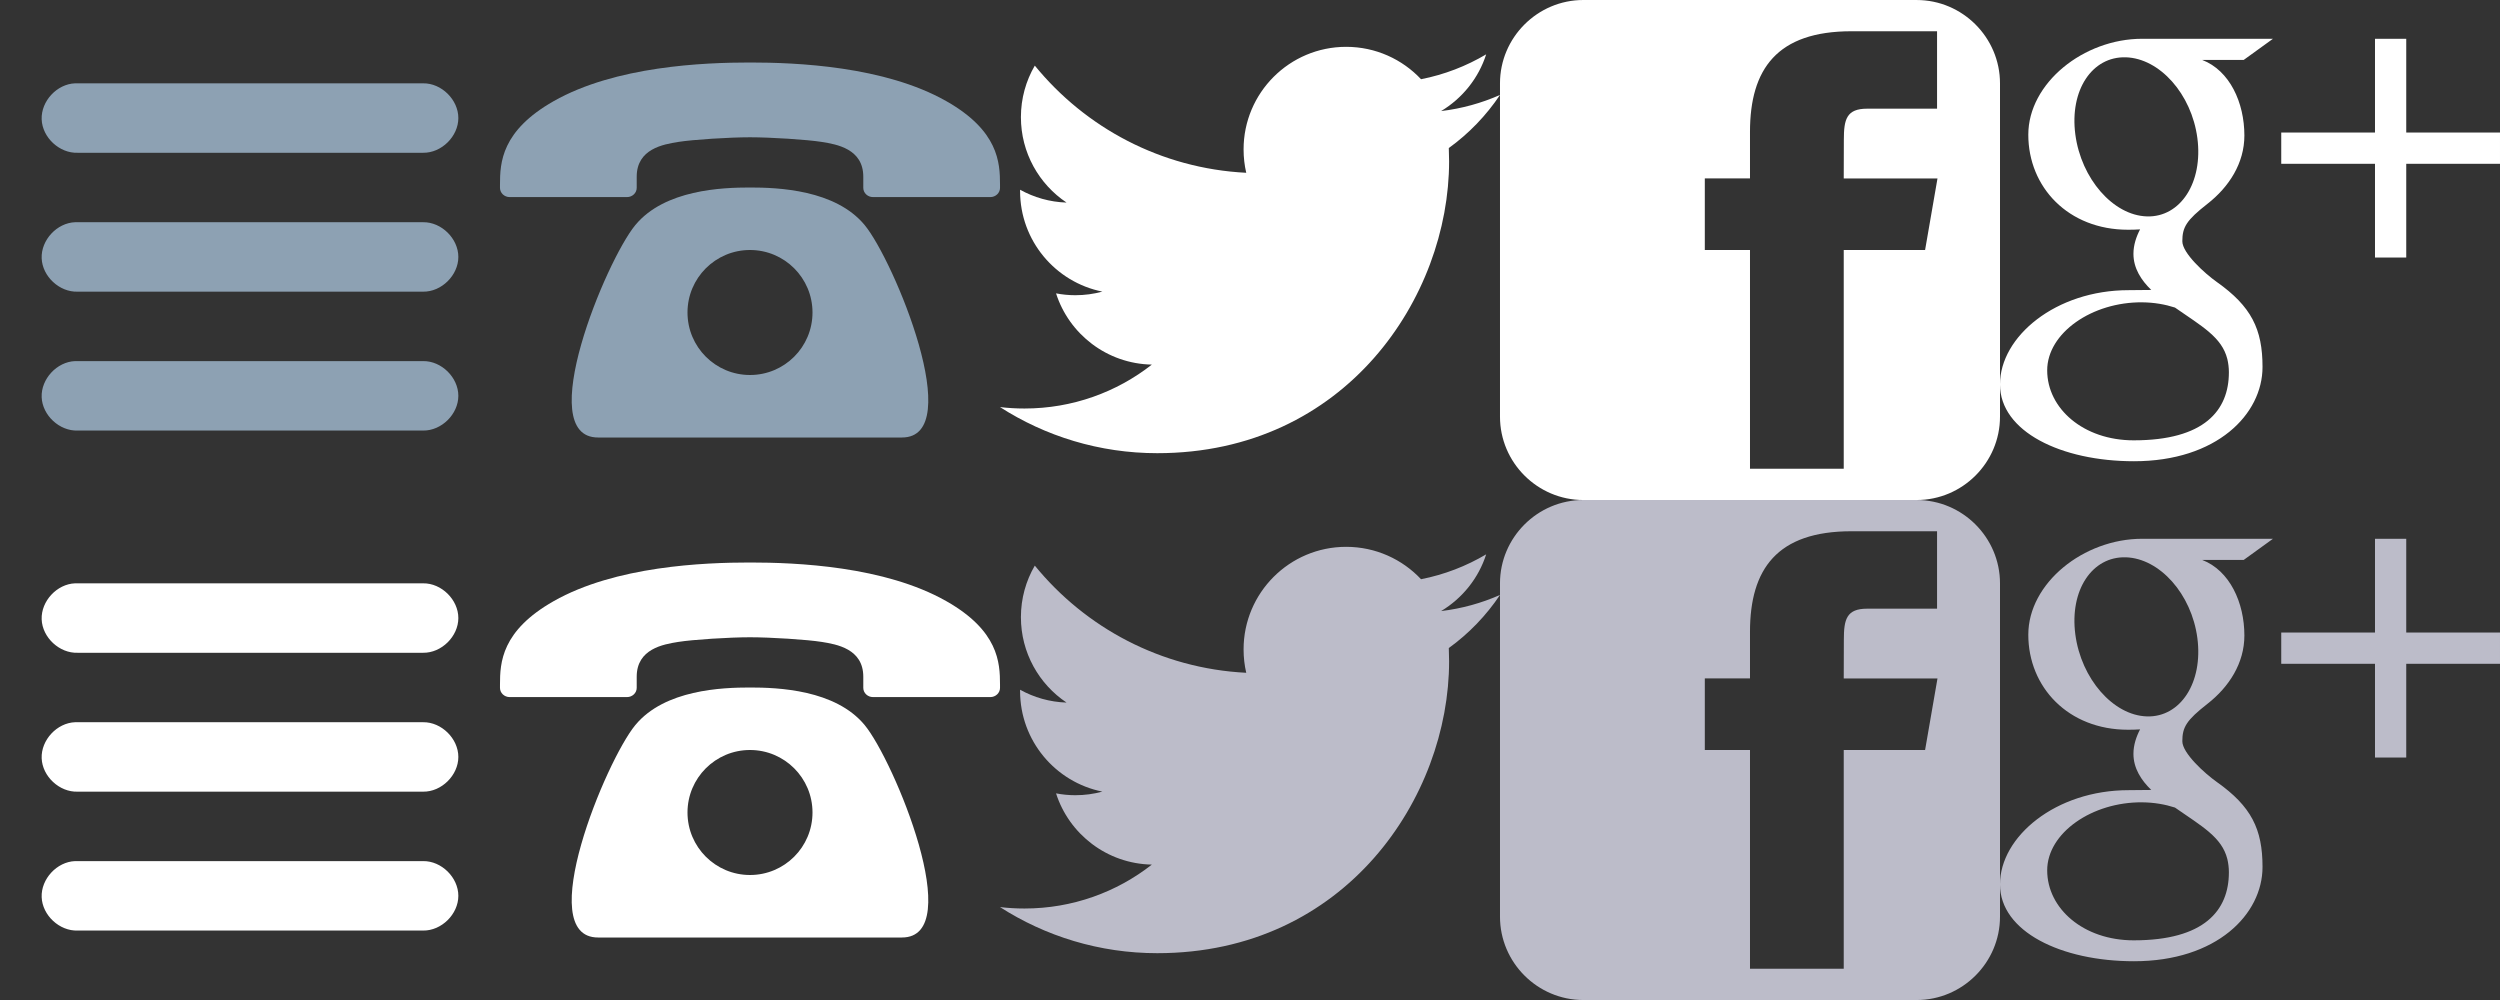 <svg xmlns="http://www.w3.org/2000/svg" width="180" height="72"><rect width="100%" height="100%" fill="#333333" stroke="none"/><g><path color="#000" overflow="visible" enable-background="accumulate" fill="none" d="M0 0h36v36h-36z"/><path style="text-indent:0;text-align:start;line-height:normal;text-transform:none;block-progression:tb;-inkscape-font-specification:Sans" d="M5.406 26c-1.309.049-2.455 1.285-2.406 2.594.049 1.309 1.285 2.455 2.594 2.406h24.871c1.321.019 2.536-1.179 2.536-2.5s-1.215-2.519-2.536-2.5h-25.059zm0-10c-1.309.049-2.455 1.285-2.406 2.594.049 1.309 1.285 2.455 2.594 2.406h24.871c1.321.019 2.536-1.179 2.536-2.5s-1.215-2.519-2.536-2.5h-25.059zm0-10c-1.309.049-2.455 1.285-2.406 2.594.049 1.309 1.285 2.455 2.594 2.406h24.871c1.321.019 2.536-1.179 2.536-2.5s-1.215-2.519-2.536-2.5h-25.059z" color="#000" fill="#8da1b3" overflow="visible" enable-background="accumulate" font-family="Sans"/><path color="#000" overflow="visible" enable-background="accumulate" fill="none" d="M0 36h36v36h-36z"/><path d="M5.406 62c-1.309.049-2.455 1.285-2.406 2.594.049 1.309 1.285 2.455 2.594 2.406h24.871c1.321.019 2.536-1.179 2.536-2.5s-1.215-2.519-2.536-2.5h-25.059zm0-10c-1.309.049-2.455 1.285-2.406 2.594.049 1.309 1.285 2.455 2.594 2.406h24.871c1.321.019 2.536-1.179 2.536-2.5s-1.215-2.519-2.536-2.5h-25.059zm0-10c-1.309.049-2.455 1.285-2.406 2.594.049 1.309 1.285 2.455 2.594 2.406h24.871c1.321.019 2.536-1.179 2.536-2.5s-1.215-2.519-2.536-2.5h-25.059z" style="text-indent:0;text-align:start;line-height:normal;text-transform:none;block-progression:tb;-inkscape-font-specification:Sans" color="#000" fill="#fff" overflow="visible" enable-background="accumulate" font-family="Sans"/><path color="#000" overflow="visible" enable-background="accumulate" fill="none" d="M72 0h36v36h-36z"/><path color="#000" overflow="visible" enable-background="accumulate" fill="none" d="M72 36h36v36h-36z"/><path color="#000" overflow="visible" enable-background="accumulate" fill="none" d="M108 0h36v36h-36z"/><path color="#000" overflow="visible" enable-background="accumulate" fill="none" d="M108 36h36v36h-36z"/><path color="#000" overflow="visible" enable-background="accumulate" fill="none" d="M144 0h36v36h-36z"/><path color="#000" overflow="visible" enable-background="accumulate" fill="none" d="M144 36h36v36h-36z"/><path color="#000" overflow="visible" enable-background="accumulate" fill="none" d="M72 0h36v36h-36z"/><path d="M108 6.835c-1.325.587-2.748.984-4.242 1.163 1.525-.914 2.696-2.361 3.247-4.086-1.427.846-3.008 1.461-4.69 1.792-1.347-1.435-3.267-2.332-5.391-2.332-4.079 0-7.386 3.307-7.386 7.386 0 .579.065 1.143.191 1.683-6.138-.308-11.58-3.248-15.223-7.717-.636 1.091-1 2.36-1 3.713 0 2.562 1.304 4.823 3.286 6.148-1.211-.038-2.35-.371-3.345-.924l-.001.093c0 3.578 2.546 6.564 5.925 7.242-.62.169-1.272.259-1.946.259-.476 0-.939-.046-1.39-.133.94 2.934 3.667 5.07 6.899 5.129-2.528 1.981-5.712 3.162-9.173 3.162-.596 0-1.184-.035-1.762-.103 3.269 2.096 7.151 3.319 11.322 3.319 13.585 0 21.014-11.254 21.014-21.014 0-.32-.007-.639-.021-.956 1.443-1.041 2.695-2.342 3.686-3.823z" fill="#fff"/><path color="#000" overflow="visible" enable-background="accumulate" fill="none" d="M72 36h36v36h-36z"/><path d="M108 42.835c-1.325.587-2.748.984-4.242 1.163 1.525-.914 2.696-2.361 3.247-4.086-1.427.846-3.008 1.461-4.69 1.792-1.347-1.435-3.267-2.332-5.391-2.332-4.079 0-7.386 3.307-7.386 7.386 0 .579.065 1.143.191 1.683-6.138-.308-11.58-3.248-15.223-7.717-.636 1.091-1 2.36-1 3.713 0 2.562 1.304 4.823 3.286 6.148-1.211-.038-2.35-.371-3.345-.924l-.001.093c0 3.578 2.546 6.564 5.925 7.242-.62.169-1.272.259-1.946.259-.476 0-.939-.046-1.39-.133.94 2.934 3.667 5.07 6.899 5.129-2.528 1.981-5.712 3.162-9.173 3.162-.596 0-1.184-.035-1.762-.103 3.269 2.096 7.151 3.319 11.322 3.319 13.585 0 21.014-11.254 21.014-21.014 0-.32-.007-.639-.021-.956 1.443-1.041 2.695-2.342 3.686-3.823z" fill="#bcbcc9"/><path d="M163.655 2.792h-9.42c-4.223 0-8.197 3.199-8.197 6.905 0 3.787 2.879 6.844 7.175 6.844.299 0 .589-.006.873-.026-.279.534-.478 1.135-.478 1.759 0 1.053.566 1.906 1.282 2.602l-1.633.016c-5.231 0-9.257 3.331-9.257 6.786 0 3.402 4.414 5.531 9.645 5.531 5.963 0 9.257-3.384 9.257-6.786 0-2.728-.805-4.362-3.294-6.122-.851-.603-2.48-2.068-2.48-2.93 0-1.01.288-1.507 1.808-2.695 1.558-1.217 2.66-2.929 2.66-4.919 0-2.37-1.055-4.679-3.037-5.441h2.987l2.108-1.524zm-3.29 23.043c.075.315.115.64.115.971 0 2.749-1.772 4.898-6.855 4.898-3.616 0-6.227-2.289-6.227-5.038 0-2.694 3.239-4.937 6.854-4.898.844.009 1.63.145 2.344.376 1.963 1.365 3.371 2.136 3.768 3.692zm-5.789-10.254c-2.427-.073-4.733-2.715-5.152-5.901-.419-3.187 1.208-5.626 3.635-5.554 2.426.073 4.733 2.63 5.152 5.817.419 3.187-1.209 5.711-3.635 5.639zm18.674-6.039v-6.75h-2.25v6.75h-6.75v2.25h6.75v6.75h2.25v-6.75h6.75v-2.25z" fill="#fff"/><path color="#000" overflow="visible" enable-background="accumulate" fill="none" d="M108 36h36v36h-36z"/><path d="M163.655 38.792h-9.42c-4.223 0-8.197 3.199-8.197 6.905 0 3.787 2.879 6.844 7.175 6.844.299 0 .589-.006.873-.026-.279.534-.478 1.135-.478 1.759 0 1.053.566 1.906 1.282 2.602l-1.633.016c-5.231 0-9.257 3.331-9.257 6.786 0 3.402 4.414 5.531 9.645 5.531 5.963 0 9.257-3.384 9.257-6.786 0-2.728-.805-4.362-3.294-6.122-.851-.603-2.48-2.068-2.48-2.93 0-1.01.288-1.507 1.808-2.695 1.558-1.217 2.66-2.929 2.66-4.919 0-2.37-1.055-4.679-3.037-5.441h2.987l2.108-1.524zm-3.29 23.043c.075.315.115.64.115.971 0 2.749-1.772 4.898-6.855 4.898-3.616 0-6.227-2.289-6.227-5.038 0-2.694 3.239-4.937 6.854-4.898.844.009 1.63.145 2.344.376 1.963 1.365 3.371 2.136 3.768 3.692zm-5.789-10.254c-2.427-.073-4.733-2.715-5.152-5.901-.419-3.187 1.208-5.626 3.635-5.554 2.426.073 4.733 2.63 5.152 5.817.419 3.187-1.209 5.711-3.635 5.639zm18.674-6.039v-6.75h-2.25v6.75h-6.75v2.25h6.75v6.75h2.25v-6.75h6.75v-2.25z" fill="#bcbcc9"/><path d="M138 0h-24c-3.3 0-6.001 2.7-6.001 6.001v23.999c0 3.303 2.7 6.001 6.001 6.001h24c3.3 0 6-2.698 6-6.001v-23.998c0-3.3-2.699-6.001-6-6.001zm.606 18h-5.857v15.75h-6.75v-15.75h-3.253v-5.153h3.253v-3.346c0-4.547 1.961-7.251 7.308-7.251h6.161v5.575h-5.032c-1.494-.002-1.679.779-1.679 2.233l-.008 2.79h6.75l-.893 5.153z" fill="#fff"/><path d="M138 36h-24c-3.3 0-6.001 2.7-6.001 6.001v23.999c0 3.303 2.7 6.001 6.001 6.001h24c3.3 0 6-2.698 6-6.001v-23.998c0-3.3-2.699-6.001-6-6.001zm.606 18h-5.857v15.75h-6.75v-15.75h-3.253v-5.153h3.253v-3.346c0-4.547 1.961-7.251 7.308-7.251h6.161v5.575h-5.032c-1.494-.002-1.679.779-1.679 2.233l-.008 2.79h6.75l-.893 5.153z" fill="#bcbcc9"/><path color="#000" overflow="visible" enable-background="accumulate" fill="none" d="M36 0h36v36h-36z"/><path d="M68.144 7.288c3.745 2.129 3.856 4.409 3.857 6.001v.239c0 .364-.314.662-.698.662h-8.448c-.384 0-.698-.298-.698-.662v-.805c0-2.011-1.923-2.333-2.985-2.503-1.061-.171-3.7-.336-5.167-.336h-.01c-1.467 0-4.105.165-5.167.336-1.061.171-2.985.492-2.985 2.503v.805c0 .364-.314.662-.698.662h-8.448c-.384 0-.698-.298-.698-.662v-.239c0-1.592.111-3.872 3.856-6.001 4.454-2.532 10.823-2.788 14.139-2.788l.005.005.005-.005c3.315 0 9.684.256 14.139 2.788zm-14.144 6.212c-1.995 0-6.148.149-8.259 2.708-2.111 2.558-7.389 15.292-2.682 15.292h21.881c4.707 0-.571-12.734-2.682-15.292-2.111-2.559-6.265-2.708-8.259-2.708zm0 13.5c-2.485 0-4.5-2.015-4.5-4.5s2.015-4.5 4.5-4.5 4.5 2.015 4.5 4.5-2.015 4.5-4.5 4.5z" fill="#8da1b3"/><path color="#000" overflow="visible" enable-background="accumulate" fill="none" d="M36 36h36v36h-36z"/><path d="M68.144 43.288c3.745 2.129 3.856 4.409 3.857 6.001v.239c0 .364-.314.662-.698.662h-8.448c-.384 0-.698-.298-.698-.662v-.805c0-2.011-1.923-2.333-2.985-2.504-1.061-.171-3.7-.336-5.167-.336h-.01c-1.467 0-4.105.165-5.167.336-1.061.171-2.985.492-2.985 2.504v.805c0 .364-.314.662-.698.662h-8.448c-.384 0-.698-.298-.698-.662v-.239c0-1.592.111-3.872 3.856-6.001 4.454-2.532 10.823-2.788 14.139-2.788l.005.005.005-.005c3.315 0 9.684.256 14.139 2.788zm-14.144 6.212c-1.995 0-6.148.149-8.259 2.708-2.111 2.558-7.389 15.292-2.682 15.292h21.881c4.707 0-.571-12.734-2.682-15.292-2.111-2.559-6.265-2.708-8.259-2.708zm0 13.5c-2.485 0-4.5-2.015-4.5-4.5s2.015-4.5 4.5-4.5 4.5 2.015 4.5 4.5-2.015 4.5-4.5 4.5z" fill="#fff"/></g></svg>